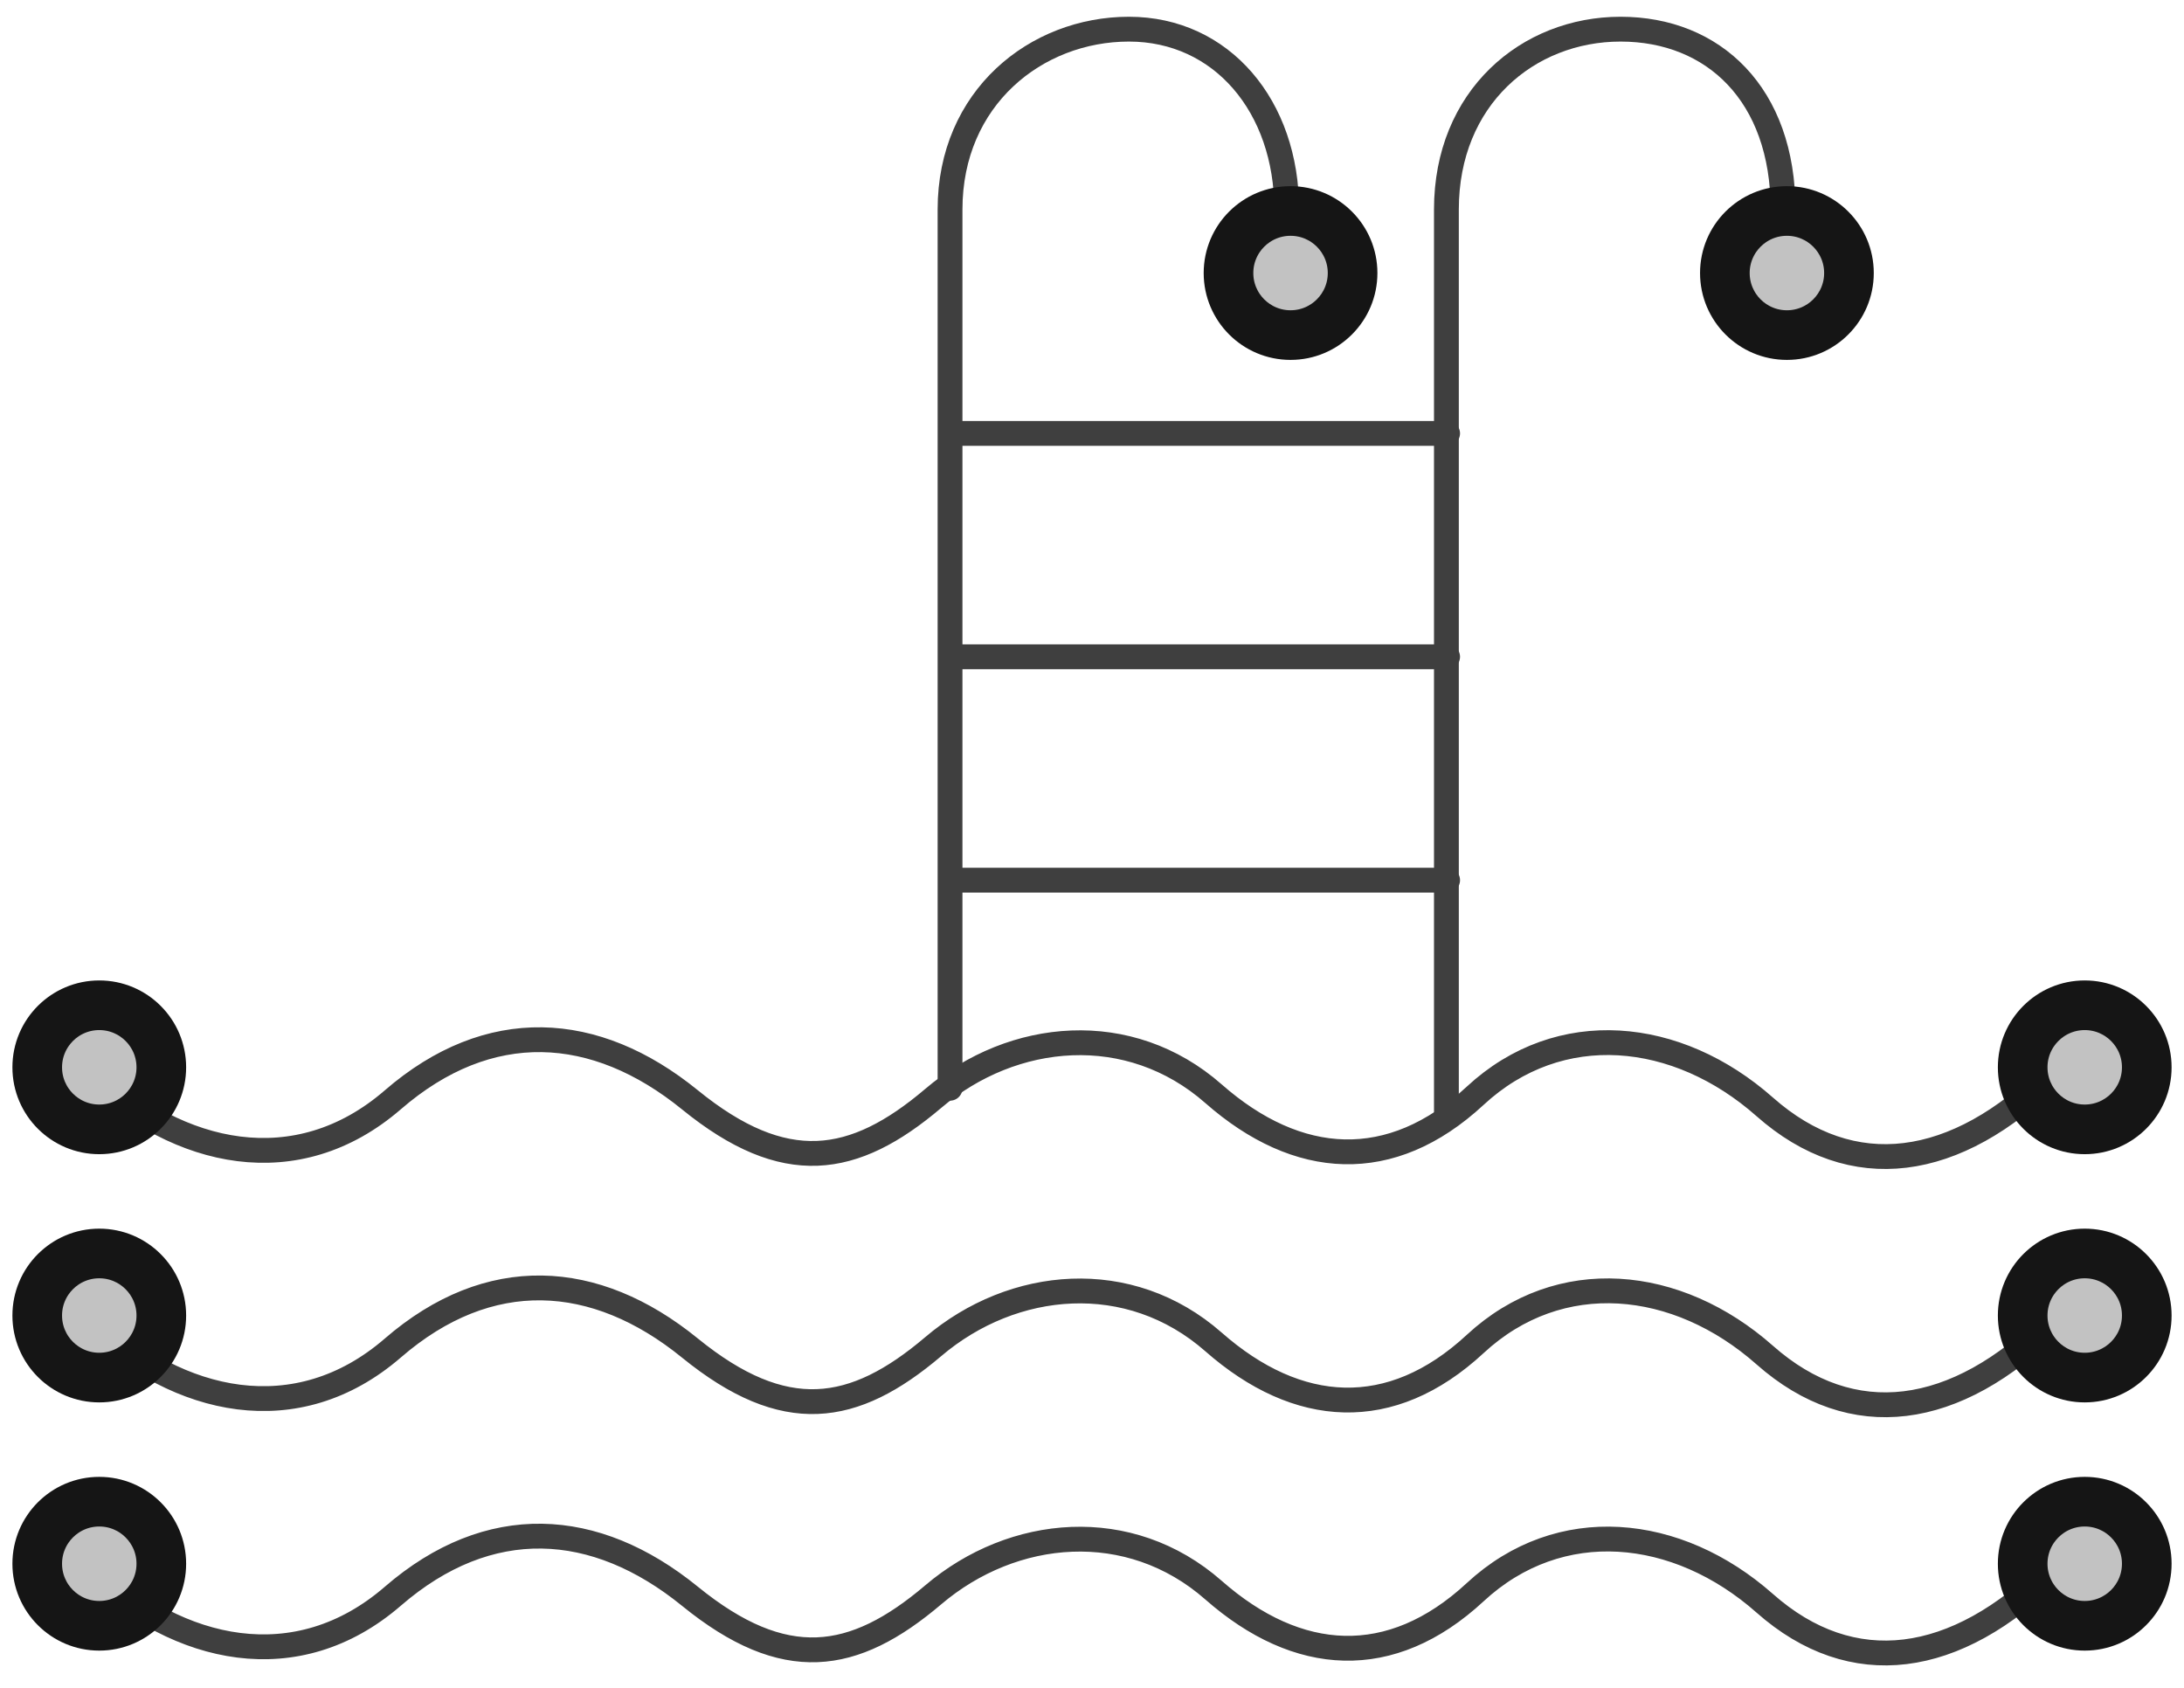 <?xml version="1.0" encoding="UTF-8"?>
<svg width="88px" height="68px" viewBox="0 0 88 68" version="1.1" xmlns="http://www.w3.org/2000/svg" xmlns:xlink="http://www.w3.org/1999/xlink">
    <!-- Generator: Sketch 47.1 (45422) - http://www.bohemiancoding.com/sketch -->
    <title>swimming-pool</title>
    <desc>Created with Sketch.</desc>
    <defs>
        <circle id="path-1" cx="3" cy="42" r="3"></circle>
        <circle id="path-2" cx="3" cy="52" r="3"></circle>
        <circle id="path-3" cx="3" cy="62" r="3"></circle>
        <circle id="path-4" cx="83" cy="42" r="3"></circle>
        <circle id="path-5" cx="83" cy="52" r="3"></circle>
        <circle id="path-6" cx="83" cy="62" r="3"></circle>
        <circle id="path-7" cx="51" cy="10" r="3"></circle>
        <circle id="path-8" cx="71" cy="10" r="3"></circle>
    </defs>
    <g id="Version-2" stroke="none" stroke-width="1" fill="none" fill-rule="evenodd">
        <g id="full-preview-8" transform="translate(-774, -1050)">
            <g id="swimming-pool" transform="translate(775, 1051)">
                <path d="M57.28,43.971 C57.28,22.615 57.28,10.438 57.28,7.439 C57.28,2.941 60.556,0.175 64.298,0.175 C68.039,0.175 70.845,2.799 70.845,7.439 C70.845,8.588 70.845,9.662 70.845,10.662" id="Path-524" stroke="#3F3F3F" stroke-linecap="round" stroke-linejoin="round"></path>
                <path d="M37.395,25.461 L57.329,25.461" id="Path-525" stroke="#3F3F3F" stroke-linecap="round" stroke-linejoin="round"></path>
                <path d="M37.395,34.461 L57.329,34.461" id="Path-525" stroke="#3F3F3F" stroke-linecap="round" stroke-linejoin="round"></path>
                <path d="M2.694,52.252 C6.192,55.579 10.956,56.659 14.828,53.309 C18.7,49.958 22.981,50.206 26.798,53.309 C30.615,56.411 33.395,55.978 36.606,53.25 C39.817,50.521 44.506,50.085 47.896,53.064 C51.287,56.044 55.04,56.298 58.441,53.145 C61.843,49.992 66.581,50.476 70.106,53.593 C73.632,56.71 77.802,56.135 81.707,52.252" id="Path-526" stroke="#3F3F3F" stroke-linecap="round" stroke-linejoin="round"></path>
                <path d="M2.694,62.252 C6.192,65.579 10.956,66.659 14.828,63.309 C18.7,59.958 22.981,60.206 26.798,63.309 C30.615,66.411 33.395,65.978 36.606,63.25 C39.817,60.521 44.506,60.085 47.896,63.064 C51.287,66.044 55.04,66.298 58.441,63.145 C61.843,59.992 66.581,60.476 70.106,63.593 C73.632,66.71 77.802,66.135 81.707,62.252" id="Path-526" stroke="#3F3F3F" stroke-linecap="round" stroke-linejoin="round"></path>
                <path d="M37.28,42.844 C37.28,22.239 37.28,10.438 37.28,7.439 C37.28,2.941 40.747,0.175 44.489,0.175 C48.23,0.175 50.845,3.287 50.845,7.439 C50.845,8.588 50.845,9.662 50.845,10.662" id="Path-524" stroke="#3F3F3F" stroke-linecap="round" stroke-linejoin="round"></path>
                <path d="M37.395,16.461 L57.329,16.461" id="Path-525" stroke="#3F3F3F" stroke-linecap="round" stroke-linejoin="round"></path>
                <path d="M2.694,42.252 C6.192,45.579 10.956,46.659 14.828,43.309 C18.7,39.958 22.981,40.206 26.798,43.309 C30.615,46.411 33.395,45.978 36.606,43.25 C39.817,40.521 44.506,40.085 47.896,43.064 C51.287,46.044 55.04,46.298 58.441,43.145 C61.843,39.992 66.581,40.476 70.106,43.593 C73.632,46.71 77.802,46.135 81.707,42.252" id="Path-526" stroke="#3F3F3F" stroke-linecap="round" stroke-linejoin="round"></path>
                <g id="Oval-Copy-193" transform="translate(3, 42) rotate(-90) translate(-3, -42) ">
                    <use fill="#C2C2C2" fill-rule="evenodd" xlink:href="#path-1"></use>
                    <circle stroke="#151515" stroke-width="1.5" cx="3" cy="42" r="2.25"></circle>
                    <use stroke="#151515" stroke-width="1" xlink:href="#path-1"></use>
                </g>
                <g id="Oval-Copy-193" transform="translate(3, 52) rotate(-90) translate(-3, -52) ">
                    <use fill="#C2C2C2" fill-rule="evenodd" xlink:href="#path-2"></use>
                    <circle stroke="#151515" stroke-width="1.5" cx="3" cy="52" r="2.25"></circle>
                    <use stroke="#151515" stroke-width="1" xlink:href="#path-2"></use>
                </g>
                <g id="Oval-Copy-193" transform="translate(3, 62) rotate(-90) translate(-3, -62) ">
                    <use fill="#C2C2C2" fill-rule="evenodd" xlink:href="#path-3"></use>
                    <circle stroke="#151515" stroke-width="1.5" cx="3" cy="62" r="2.25"></circle>
                    <use stroke="#151515" stroke-width="1" xlink:href="#path-3"></use>
                </g>
                <g id="Oval-Copy-193" transform="translate(83, 42) rotate(-90) translate(-83, -42) ">
                    <use fill="#C2C2C2" fill-rule="evenodd" xlink:href="#path-4"></use>
                    <circle stroke="#151515" stroke-width="1.5" cx="83" cy="42" r="2.25"></circle>
                    <use stroke="#151515" stroke-width="1" xlink:href="#path-4"></use>
                </g>
                <g id="Oval-Copy-193" transform="translate(83, 52) rotate(-90) translate(-83, -52) ">
                    <use fill="#C2C2C2" fill-rule="evenodd" xlink:href="#path-5"></use>
                    <circle stroke="#151515" stroke-width="1.5" cx="83" cy="52" r="2.25"></circle>
                    <use stroke="#151515" stroke-width="1" xlink:href="#path-5"></use>
                </g>
                <g id="Oval-Copy-193" transform="translate(83, 62) rotate(-90) translate(-83, -62) ">
                    <use fill="#C2C2C2" fill-rule="evenodd" xlink:href="#path-6"></use>
                    <circle stroke="#151515" stroke-width="1.5" cx="83" cy="62" r="2.25"></circle>
                    <use stroke="#151515" stroke-width="1" xlink:href="#path-6"></use>
                </g>
                <g id="Oval-Copy-193" transform="translate(51, 10) rotate(-90) translate(-51, -10) ">
                    <use fill="#C2C2C2" fill-rule="evenodd" xlink:href="#path-7"></use>
                    <circle stroke="#151515" stroke-width="1.5" cx="51" cy="10" r="2.25"></circle>
                    <use stroke="#151515" stroke-width="1" xlink:href="#path-7"></use>
                </g>
                <g id="Oval-Copy-193" transform="translate(71, 10) rotate(-90) translate(-71, -10) ">
                    <use fill="#C2C2C2" fill-rule="evenodd" xlink:href="#path-8"></use>
                    <circle stroke="#151515" stroke-width="1.5" cx="71" cy="10" r="2.25"></circle>
                    <use stroke="#151515" stroke-width="1" xlink:href="#path-8"></use>
                </g>
            </g>
        </g>
    </g>
</svg>